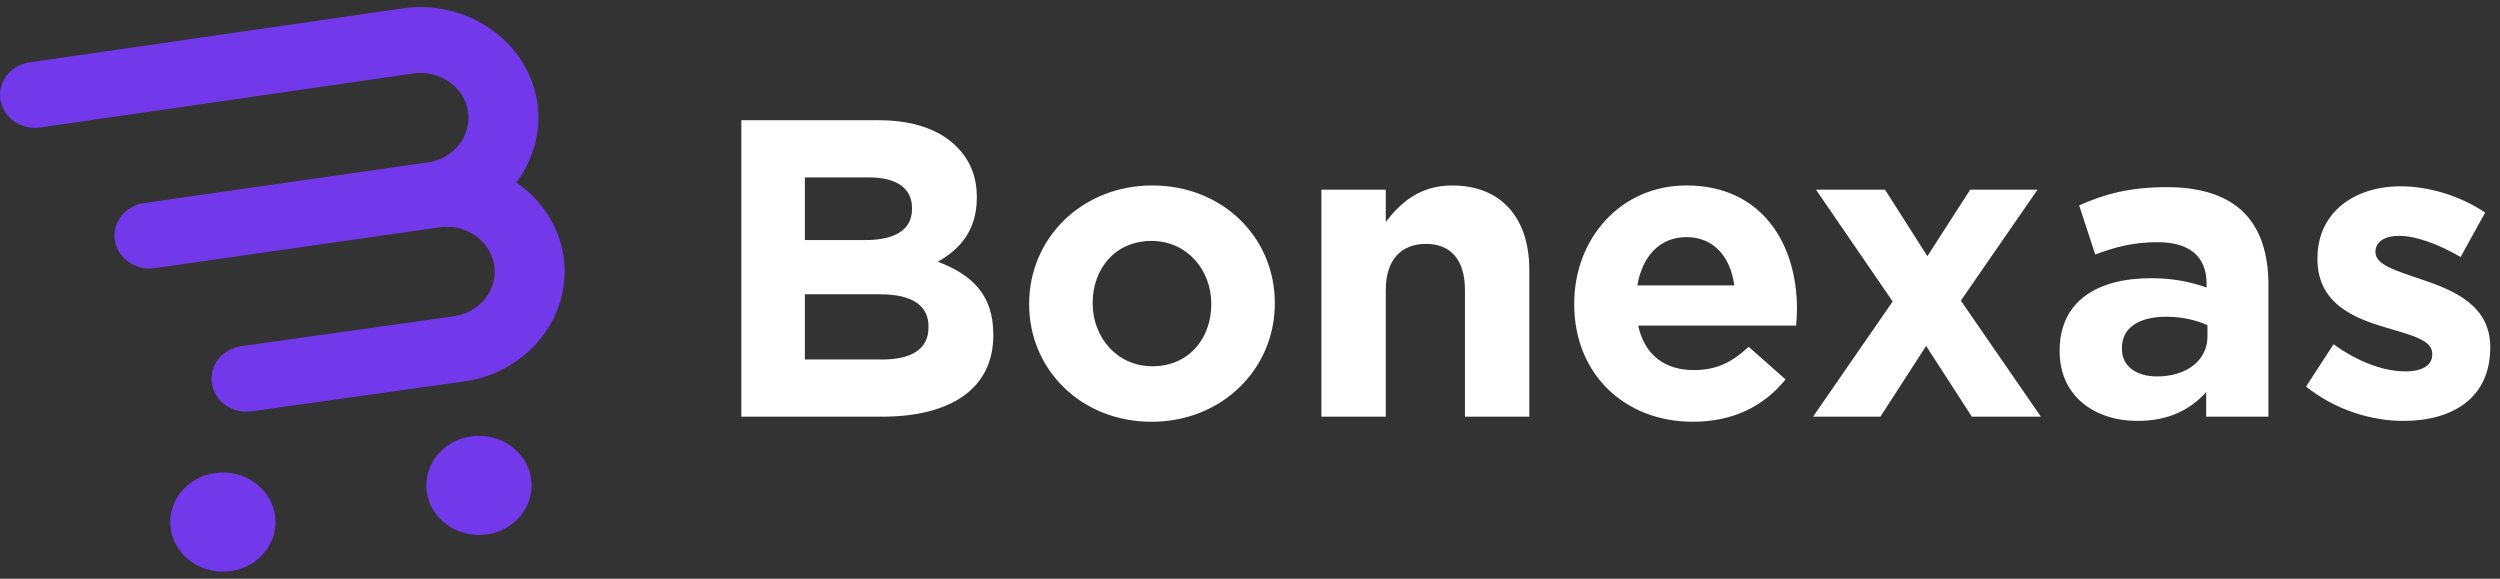 <svg width="108" height="25" viewBox="0 0 108 25" fill="none" xmlns="http://www.w3.org/2000/svg">
<rect x="0" y="0" width="108" height="25" fill="#333333" stroke="none"/>
<g clip-path="url(#clip0_827_8770)">
<path fill-rule="evenodd" clip-rule="evenodd" d="M20.356 18.85C21.597 18.677 22.754 19.484 22.94 20.653C23.127 21.824 22.267 22.913 21.026 23.089C19.785 23.262 18.626 22.456 18.442 21.287C18.255 20.115 19.112 19.026 20.356 18.85ZM11.879 22.238C11.692 21.066 10.536 20.26 9.292 20.435C8.051 20.608 7.194 21.7 7.378 22.869C7.565 24.041 8.721 24.847 9.965 24.672C11.206 24.496 12.063 23.407 11.879 22.238ZM4.961 10.384C4.841 9.609 5.407 8.888 6.229 8.77L18.489 7.014L18.538 7.008C19.072 6.919 19.527 6.636 19.832 6.247C20.146 5.849 20.299 5.336 20.214 4.803V4.798C20.129 4.274 19.825 3.829 19.4 3.533C18.977 3.238 18.43 3.093 17.866 3.173L17.748 3.189L1.74 5.506C0.911 5.626 0.137 5.087 0.016 4.305C-0.104 3.532 0.461 2.812 1.282 2.693L17.429 0.357L17.547 0.339H17.559C18.893 0.186 20.181 0.544 21.196 1.251C22.244 1.982 22.999 3.087 23.204 4.391L23.223 4.502V4.514C23.381 5.743 23.023 6.932 22.303 7.879L22.329 7.897C23.355 8.612 24.101 9.69 24.323 10.962L24.354 11.077V11.162C24.519 12.415 24.139 13.631 23.386 14.587C22.612 15.574 21.439 16.283 20.054 16.479L19.936 16.494H19.933L10.871 17.768C10.044 17.885 9.274 17.346 9.153 16.567C9.033 15.79 9.602 15.069 10.425 14.953L19.615 13.662L19.619 13.66C20.177 13.58 20.651 13.293 20.965 12.896C21.279 12.495 21.43 11.982 21.347 11.451V11.449C21.262 10.924 20.958 10.475 20.533 10.179C20.11 9.886 19.57 9.742 19.008 9.819H18.994L18.921 9.83L6.684 11.584C5.856 11.703 5.083 11.165 4.962 10.384V10.384H4.961Z" fill="#7239EA"/>
</g>
<path d="M32.026 18V5.194H37.972C39.435 5.194 40.588 5.597 41.32 6.329C41.905 6.914 42.198 7.627 42.198 8.506V8.542C42.198 9.987 41.429 10.792 40.515 11.305C41.996 11.872 42.911 12.731 42.911 14.451V14.488C42.911 16.829 41.009 18 38.118 18H32.026ZM34.77 10.371H37.368C38.612 10.371 39.399 9.969 39.399 9.018V8.981C39.399 8.14 38.74 7.664 37.551 7.664H34.77V10.371ZM34.77 15.53H38.118C39.362 15.53 40.112 15.091 40.112 14.14V14.103C40.112 13.244 39.472 12.713 38.027 12.713H34.77V15.53ZM49.747 18.22C46.71 18.22 44.46 15.969 44.46 13.152V13.116C44.46 10.298 46.729 8.012 49.784 8.012C52.821 8.012 55.071 10.262 55.071 13.079V13.116C55.071 15.933 52.802 18.22 49.747 18.22ZM49.784 15.823C51.375 15.823 52.327 14.597 52.327 13.152V13.116C52.327 11.67 51.284 10.408 49.747 10.408C48.156 10.408 47.204 11.634 47.204 13.079V13.116C47.204 14.561 48.247 15.823 49.784 15.823ZM57.084 18V8.195H59.865V9.585C60.505 8.762 61.328 8.012 62.737 8.012C64.841 8.012 66.066 9.402 66.066 11.652V18H63.286V12.53C63.286 11.213 62.664 10.536 61.603 10.536C60.542 10.536 59.865 11.213 59.865 12.53V18H57.084ZM73.129 18.22C70.183 18.22 68.006 16.152 68.006 13.152V13.116C68.006 10.317 70 8.012 72.854 8.012C76.129 8.012 77.629 10.555 77.629 13.335C77.629 13.555 77.611 13.811 77.592 14.067H70.769C71.043 15.329 71.921 15.988 73.165 15.988C74.098 15.988 74.775 15.695 75.543 14.982L77.135 16.39C76.22 17.524 74.903 18.22 73.129 18.22ZM70.732 12.329H74.921C74.757 11.085 74.025 10.243 72.854 10.243C71.702 10.243 70.952 11.067 70.732 12.329ZM85.184 18L83.209 14.945L81.233 18H78.324L81.763 13.024L78.452 8.195H81.434L83.263 11.067L85.111 8.195H88.02L84.709 12.988L88.166 18H85.184ZM92.343 18.183C90.496 18.183 88.977 17.122 88.977 15.183V15.146C88.977 13.006 90.605 12.018 92.929 12.018C93.916 12.018 94.63 12.183 95.325 12.42V12.256C95.325 11.103 94.612 10.463 93.221 10.463C92.16 10.463 91.41 10.664 90.514 10.993L89.819 8.871C90.898 8.396 91.959 8.085 93.624 8.085C95.142 8.085 96.24 8.487 96.935 9.182C97.667 9.914 97.996 10.993 97.996 12.311V18H95.307V16.939C94.63 17.689 93.697 18.183 92.343 18.183ZM93.185 16.262C94.484 16.262 95.362 15.549 95.362 14.543V14.049C94.886 13.829 94.264 13.683 93.587 13.683C92.398 13.683 91.666 14.158 91.666 15.036V15.073C91.666 15.823 92.288 16.262 93.185 16.262ZM103.828 18.183C102.456 18.183 100.919 17.726 99.62 16.701L100.809 14.872C101.871 15.64 102.986 16.043 103.901 16.043C104.706 16.043 105.072 15.75 105.072 15.311V15.274C105.072 14.671 104.121 14.469 103.041 14.14C101.669 13.738 100.114 13.097 100.114 11.195V11.158C100.114 9.164 101.724 8.048 103.7 8.048C104.944 8.048 106.298 8.469 107.359 9.182L106.298 11.103C105.328 10.536 104.358 10.189 103.645 10.189C102.968 10.189 102.621 10.481 102.621 10.866V10.902C102.621 11.451 103.554 11.707 104.615 12.073C105.987 12.53 107.578 13.189 107.578 14.982V15.018C107.578 17.195 105.95 18.183 103.828 18.183Z" fill="white"/>
<defs>
<clipPath id="clip0_827_8770">
<rect width="24.392" height="24.392" fill="white" transform="translate(0 0.304)"/>
</clipPath>
</defs>
</svg>
